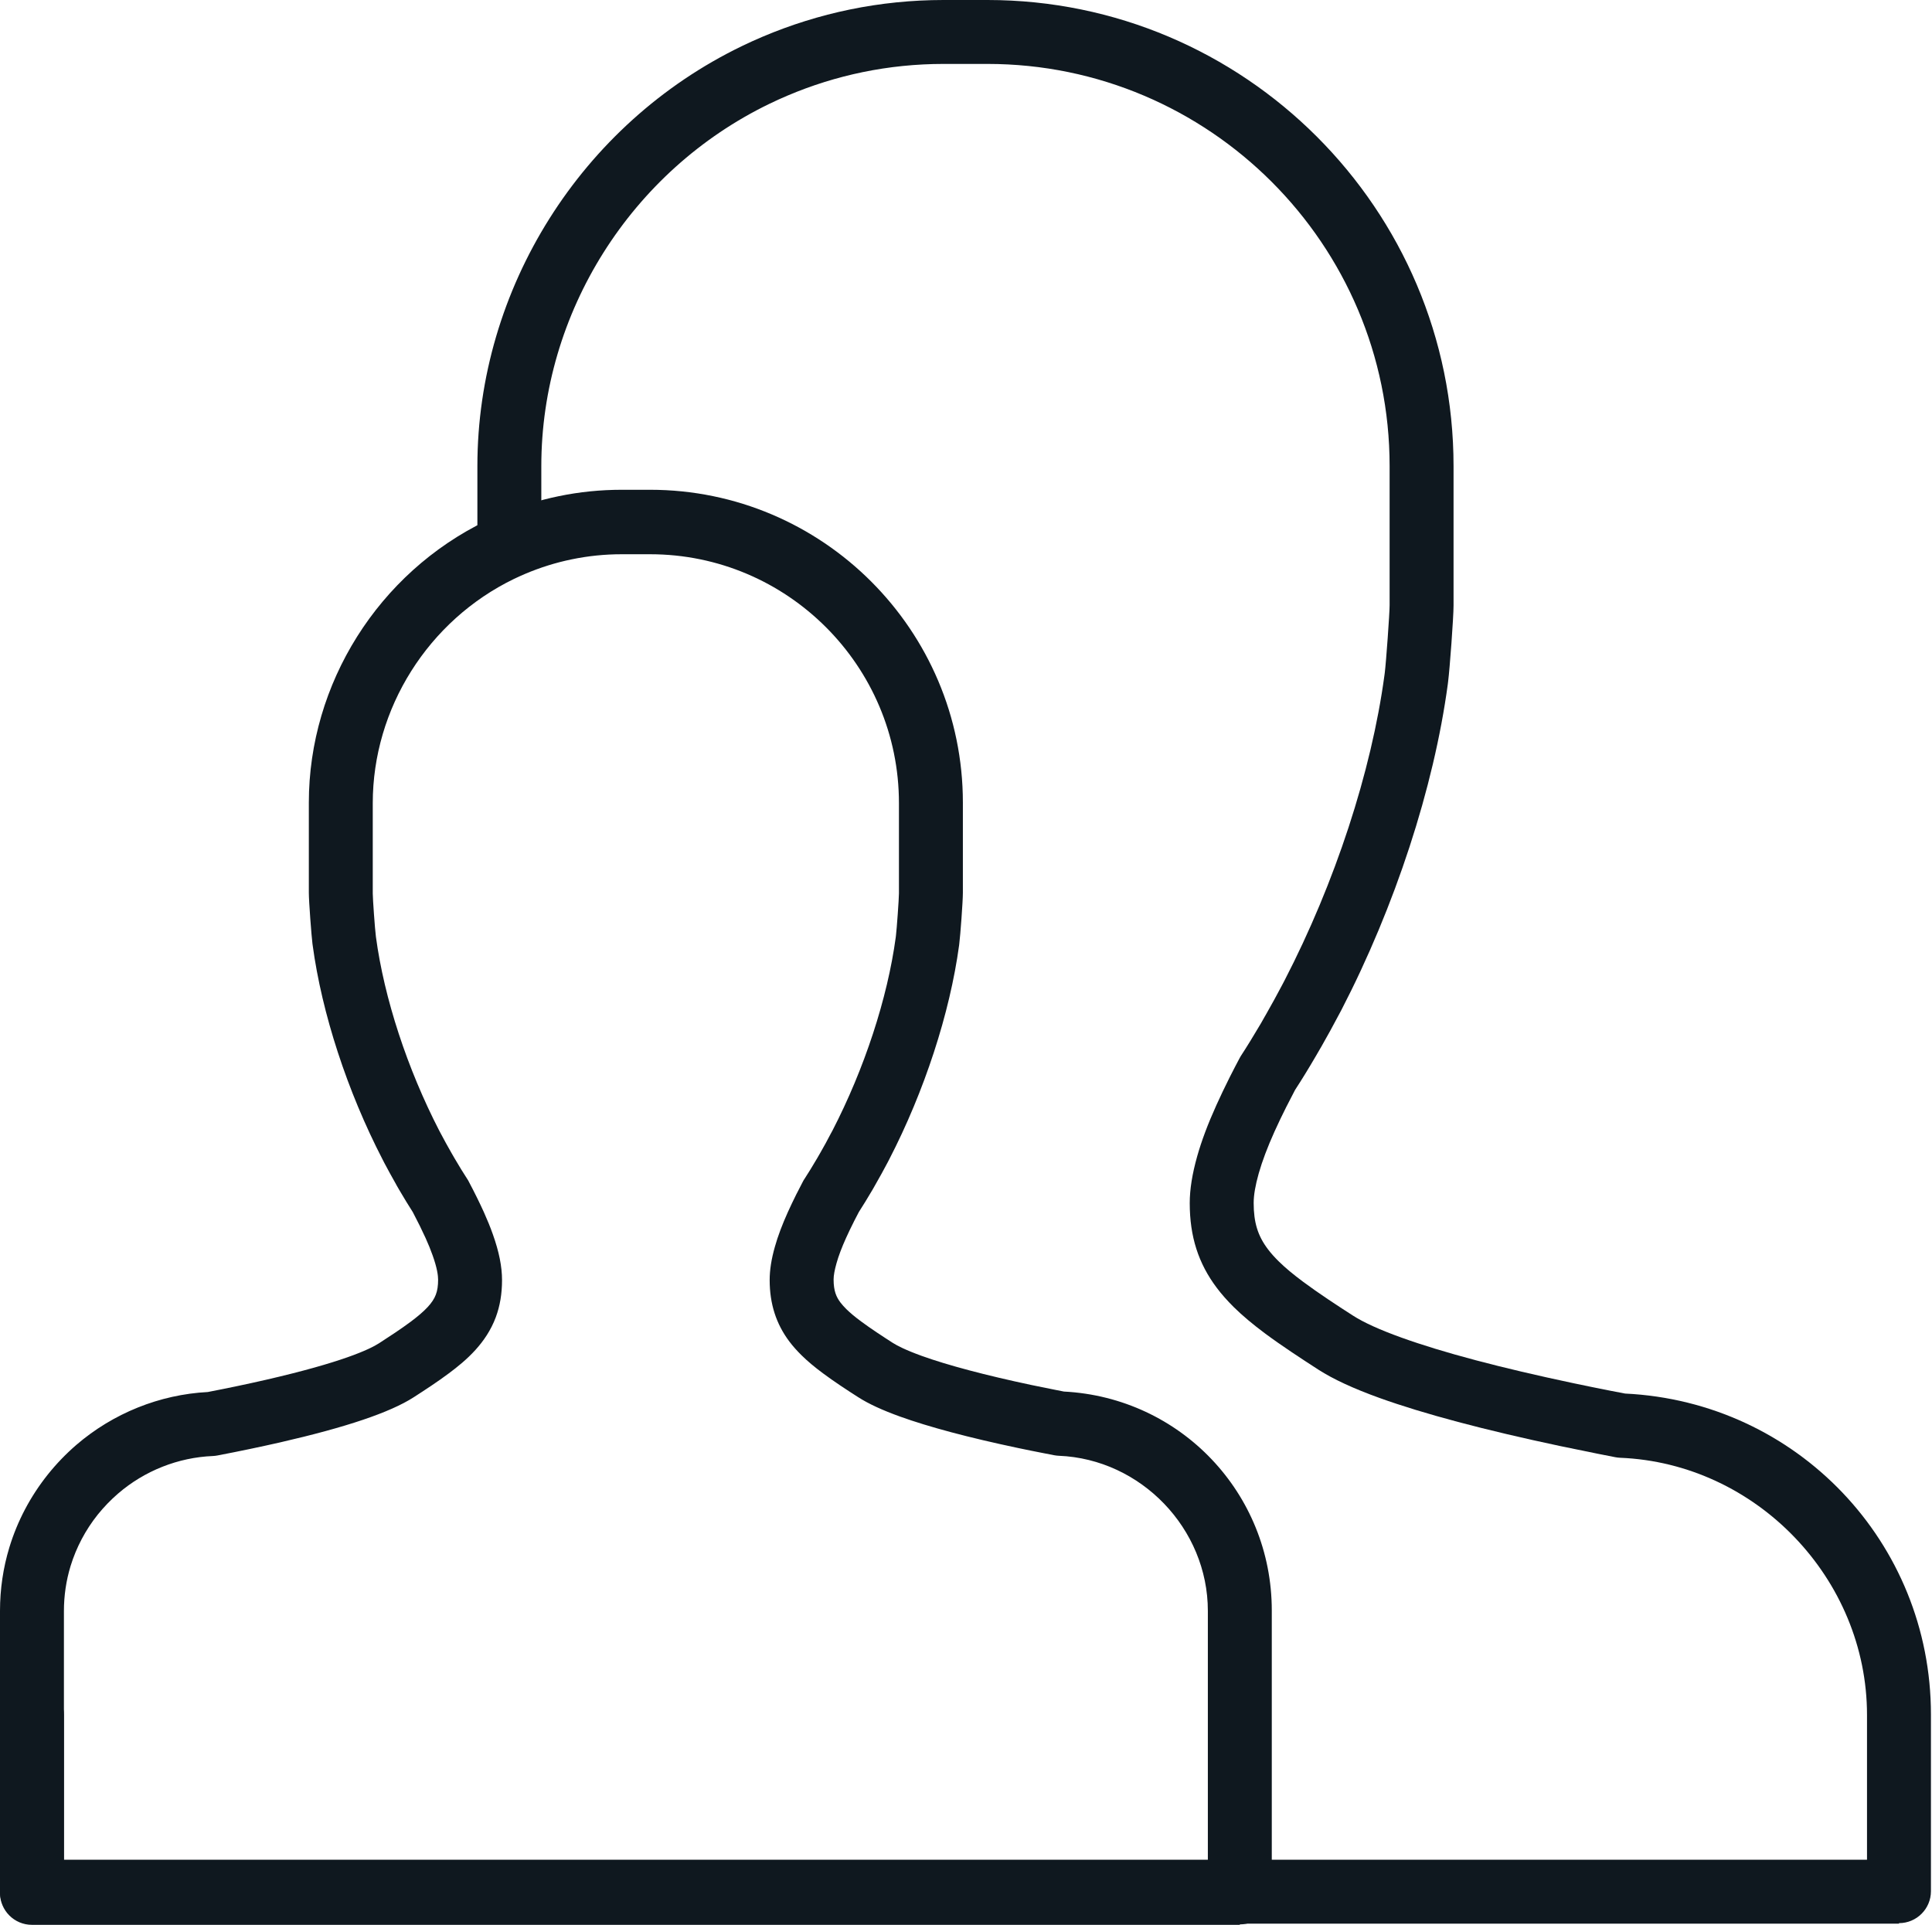 <svg width="272" height="271" viewBox="0 0 272 271" xmlns="http://www.w3.org/2000/svg"><title>Slice 1</title><g fill="#0F181F" fill-rule="evenodd"><path d="M267.35 270.83H4.5c-2.49 0-4.5-2.016-4.5-4.5v-24.874c0-2.485 2.01-4.5 4.5-4.5 2.48 0 4.5 2.015 4.5 4.5v20.373h253.85v-20.38c0-19.19-15.6-35.44-34.77-36.21-.23-.01-.45-.04-.67-.08-.78-.15-1.6-.31-2.44-.48-1.69-.34-3.47-.7-5.32-1.09-10.67-2.26-19.22-4.54-25.4-6.76-3.72-1.34-6.54-2.65-8.63-3.99-2.4-1.55-5.17-3.36-7.5-5.09-1.76-1.31-3.21-2.53-4.42-3.72-.91-.91-1.7-1.79-2.39-2.71-2.6-3.45-3.81-7.24-3.81-11.93 0-1.95.35-4.11 1.05-6.6.62-2.19 1.5-4.54 2.69-7.17.58-1.29 1.2-2.58 1.83-3.84l.11-.22c.43-.84.85-1.67 1.29-2.49.06-.12.13-.24.2-.36.89-1.36 1.8-2.85 2.87-4.66.16-.29.33-.58.49-.87l.17-.29c.81-1.42 1.59-2.84 2.32-4.23l.33-.63c7.11-13.74 12.23-29.39 14.06-42.94l.05-.38c.18-1.42.68-8.35.68-9.5v-19.6C195.64 34.4 170.24 9 139.02 9h-6.19c-3.83 0-7.65.388-11.37 1.155-3.62.746-7.19 1.86-10.6 3.31-.84.356-1.69.74-2.51 1.137-19.53 9.445-32.14 29.47-32.14 51.02v9.894c0 2.486-2.02 4.5-4.5 4.5-2.49 0-4.5-2.014-4.5-4.5V65.62c0-24.976 14.61-48.182 37.22-59.12.95-.46 1.93-.905 2.91-1.32 3.96-1.68 8.1-2.974 12.3-3.84C123.96.45 128.4 0 132.83 0h6.19c36.18 0 65.62 29.437 65.62 65.62v19.64c0 1.662-.54 8.967-.76 10.66l-.05.417c-1.96 14.537-7.42 31.252-14.98 45.86l-.36.672c-.78 1.49-1.62 3.01-2.48 4.52l-.16.27c-.18.32-.36.64-.55.95-1.09 1.87-2.04 3.41-2.97 4.84-.37.71-.75 1.43-1.11 2.15l-.11.21c-.58 1.15-1.14 2.32-1.67 3.49-1 2.22-1.73 4.16-2.23 5.91-.47 1.66-.71 3.05-.71 4.15 0 2.75.58 4.63 2 6.51.42.56.92 1.12 1.52 1.71.91.9 2.05 1.85 3.48 2.91 2.11 1.57 4.71 3.28 6.99 4.74 1.49.96 3.78 2 6.81 3.09 5.8 2.09 13.94 4.25 24.21 6.42 1.81.38 3.56.74 5.2 1.06.71.14 1.41.27 2.08.4 24.17 1.16 43.06 20.94 43.06 45.18v24.88c0 2.48-2.01 4.5-4.5 4.5"/><path d="M9 261.998h161.05v-35.202c0-11.573-9.41-21.37-20.98-21.838-.22-.01-.44-.035-.66-.077l-1.59-.31c-1.1-.21-2.26-.45-3.46-.7-6.98-1.47-12.58-2.97-16.64-4.43-2.52-.91-4.45-1.8-5.91-2.74-1.66-1.06-3.41-2.21-4.94-3.35-1.2-.89-2.19-1.72-3.02-2.54-.65-.64-1.21-1.27-1.71-1.93-1.87-2.48-2.78-5.32-2.78-8.67 0-1.41.24-2.95.74-4.7.42-1.49 1.02-3.08 1.82-4.86.38-.84.79-1.69 1.21-2.54l.07-.13c.29-.57.57-1.11.85-1.65.06-.12.13-.24.21-.35.55-.85 1.13-1.79 1.81-2.95l.42-.73c.51-.88 1-1.78 1.47-2.69l.22-.4c4.51-8.72 7.77-18.66 8.93-27.25l.03-.26c.11-.85.42-5.18.42-5.92v-12.71c0-19.32-15.72-35.04-35.04-35.04h-4c-2.37 0-4.73.24-7.04.72-2.24.46-4.44 1.15-6.56 2.05-.52.22-1.04.46-1.55.7-12.08 5.85-19.89 18.24-19.89 31.58v12.71c0 .74.31 5.07.43 5.95l.02.18c1.16 8.64 4.42 18.57 8.93 27.3l.22.413c.47.9.97 1.79 1.47 2.67l.42.728c.68 1.17 1.26 2.1 1.81 2.95.08.114.15.23.21.36.84 1.58 1.53 2.994 2.13 4.31.49 1.09.92 2.14 1.27 3.136.87 2.44 1.29 4.546 1.29 6.43 0 1.93-.29 3.645-.88 5.24-1.36 3.635-4.11 6.04-6.63 7.91-1.53 1.145-3.28 2.29-4.94 3.36-3.32 2.13-9.47 4.21-18.83 6.354-2.73.62-5.68 1.24-8.77 1.83-.22.042-.44.07-.66.08-4.88.2-9.62 2.072-13.35 5.29-1.03.89-1.99 1.883-2.85 2.95-1.74 2.18-3.03 4.63-3.84 7.27-.62 2.04-.93 4.17-.93 6.32V262zm165.55 9H4.5c-2.49 0-4.5-2.015-4.5-4.5v-39.702c0-3.042.44-6.05 1.32-8.944 1.14-3.74 2.97-7.192 5.42-10.265 1.2-1.502 2.55-2.9 4-4.154 5.18-4.46 11.74-7.098 18.51-7.45 2.87-.555 5.61-1.13 8.14-1.71 10.76-2.47 14.63-4.29 15.97-5.154 1.45-.94 3.12-2.03 4.43-3.01 2.08-1.55 3.15-2.7 3.57-3.84.22-.57.32-1.26.32-2.1 0-.57-.13-1.63-.77-3.42-.27-.76-.6-1.59-.99-2.44-.5-1.1-1.09-2.3-1.8-3.65-.59-.92-1.2-1.92-1.91-3.13-.12-.21-.25-.42-.37-.64l-.1-.19c-.56-.98-1.1-1.97-1.63-2.97l-.24-.47c-4.97-9.6-8.56-20.6-9.85-30.17l-.03-.21c-.14-1.11-.51-5.95-.51-7.18V113c0-16.764 9.8-32.34 24.98-39.68.64-.31 1.29-.604 1.94-.884 2.66-1.13 5.44-2 8.27-2.58 2.9-.6 5.87-.9 8.85-.9h4c24.29 0 44.04 19.76 44.04 44.04V125.7c0 1.228-.36 6.06-.5 7.1l-.03.278c-1.3 9.58-4.89 20.58-9.86 30.19l-.23.44c-.53 1.01-1.08 2.002-1.64 2.98l-.46.812c-.71 1.21-1.33 2.21-1.92 3.13-.23.44-.46.872-.68 1.31l-.07.147c-.37.73-.72 1.46-1.05 2.19-.61 1.35-1.07 2.56-1.36 3.61-.26.93-.4 1.69-.4 2.25 0 1.63.39 2.48.97 3.25.23.3.5.6.83.93.54.53 1.22 1.1 2.09 1.74 1.32.98 2.98 2.07 4.43 3 .6.38 1.79 1.01 4.09 1.84 3.63 1.31 8.97 2.726 15.45 4.1 1.16.244 2.29.47 3.35.68l1.22.24c16.44.85 29.26 14.32 29.26 30.816v39.703c0 2.48-2.02 4.5-4.5 4.5z"/></g></svg>